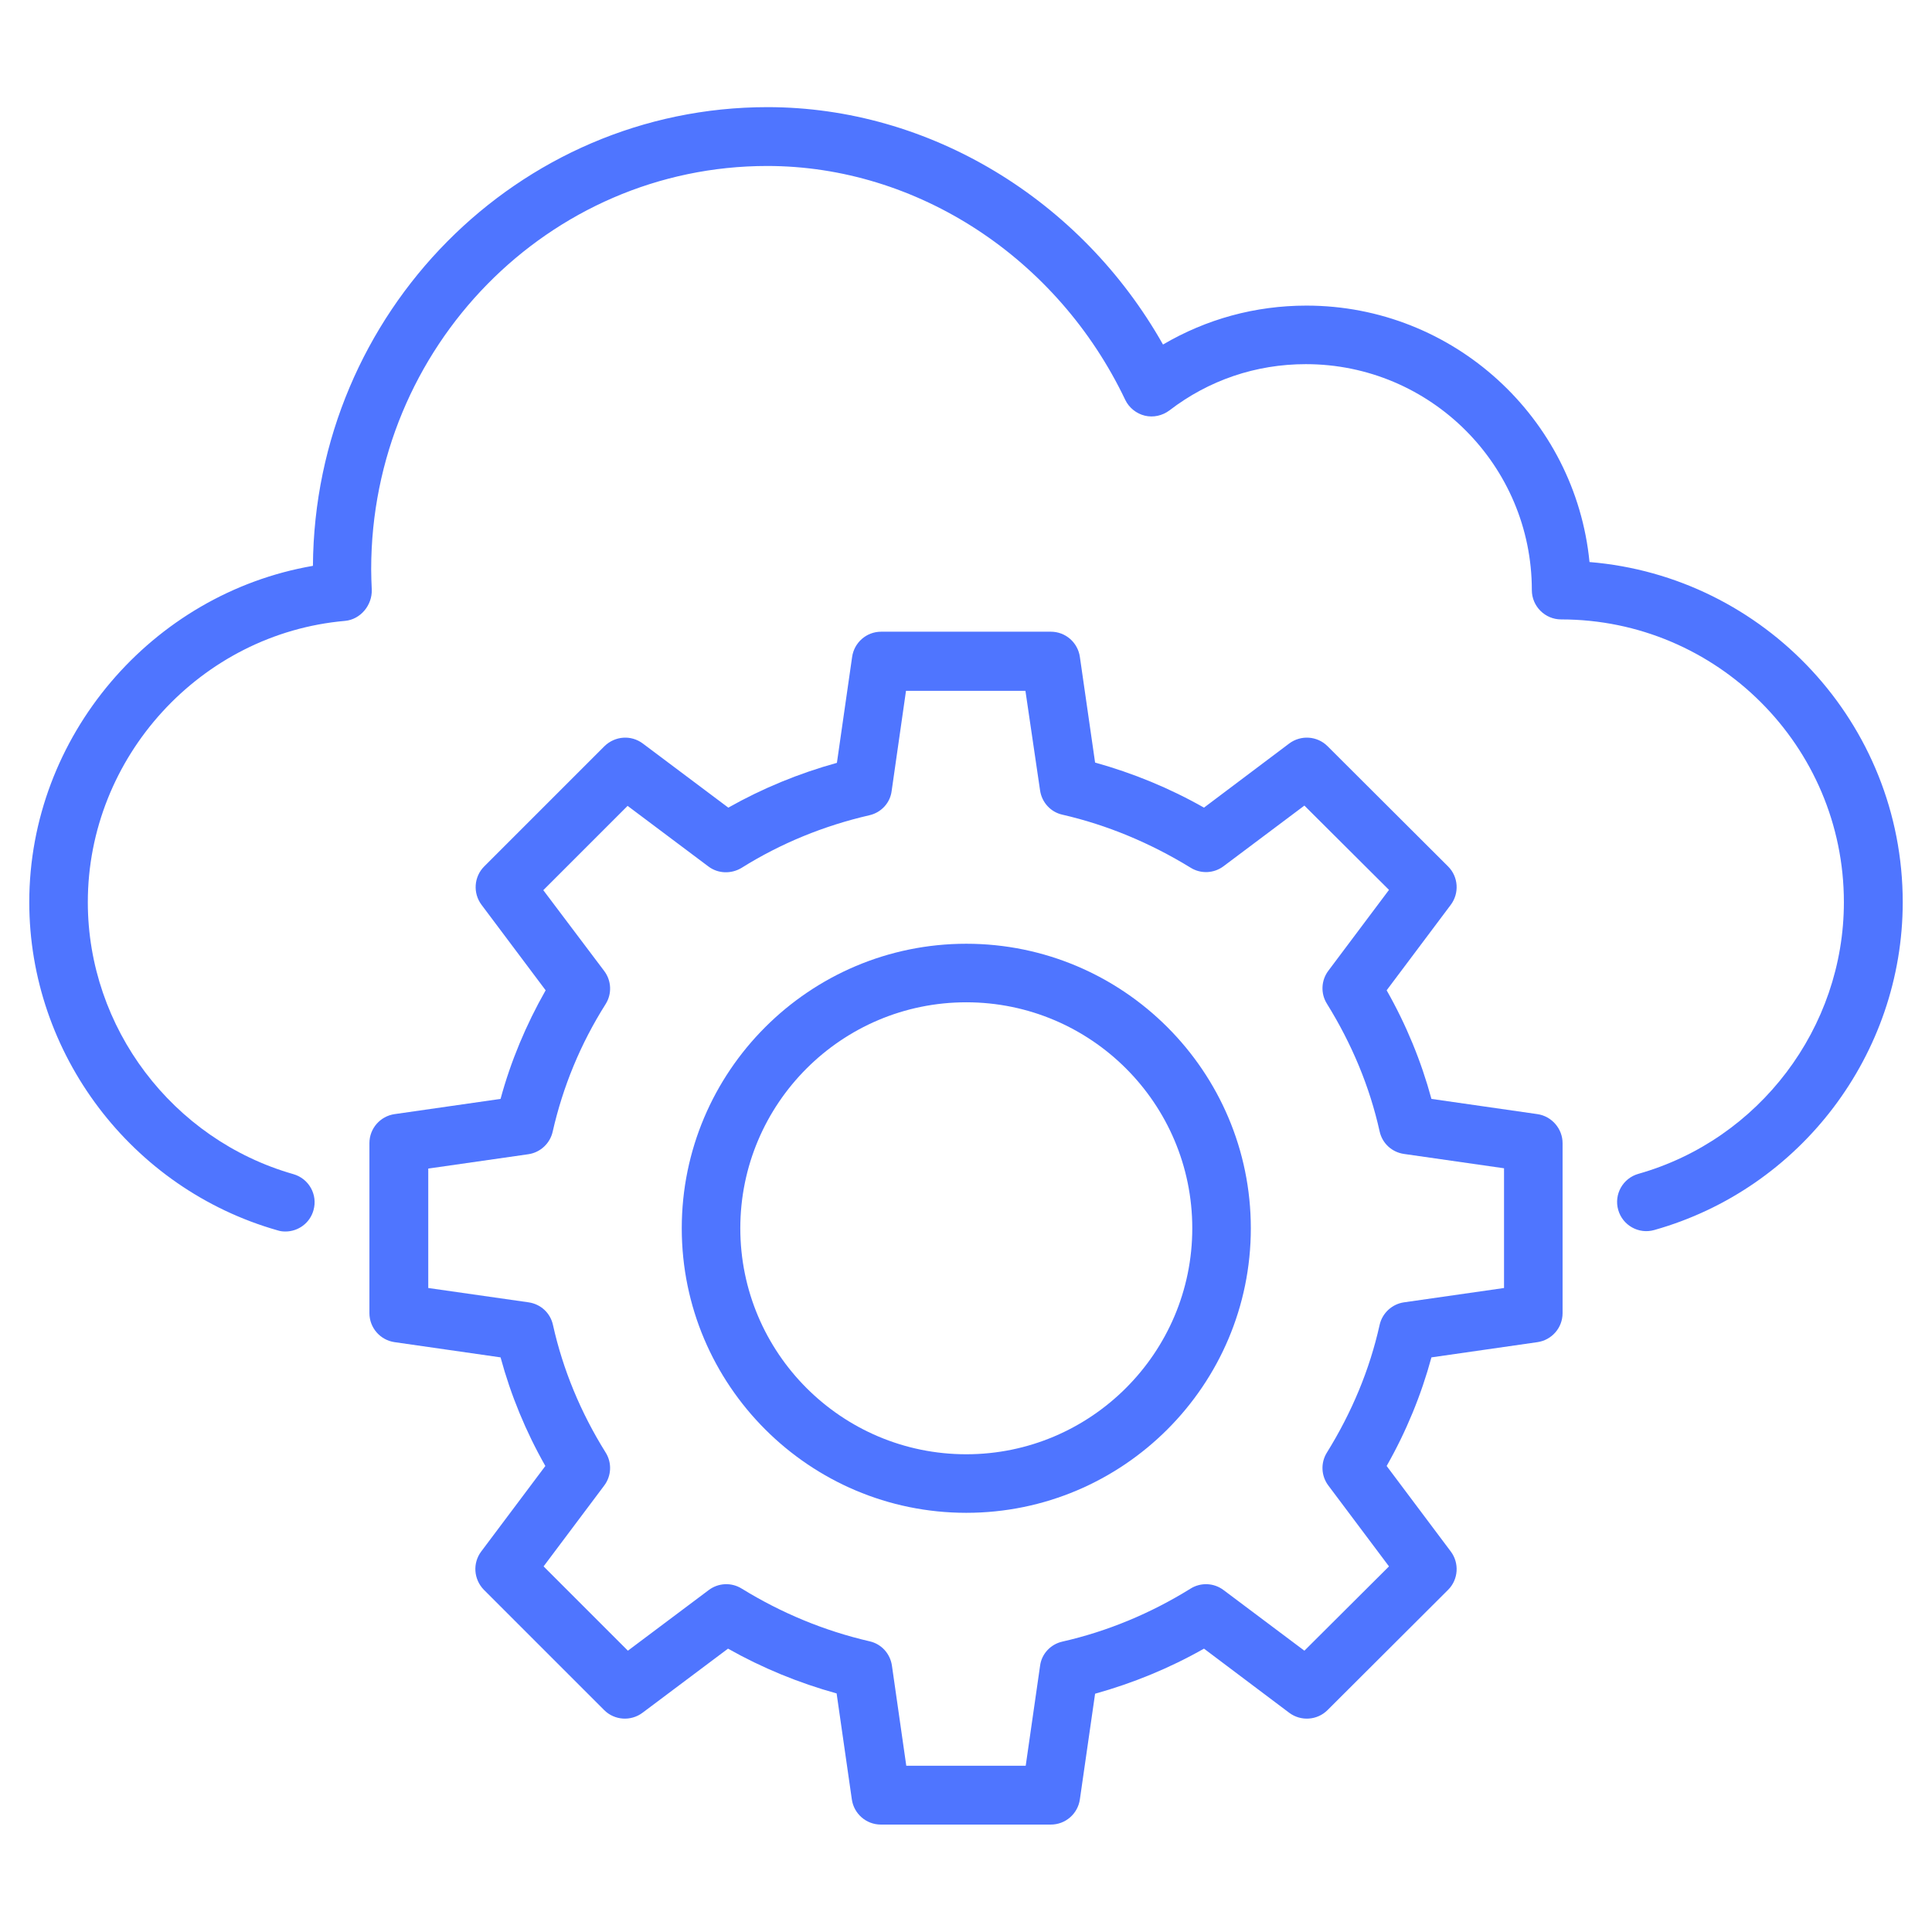 <svg xmlns="http://www.w3.org/2000/svg" enable-background="new 0 0 66 66" viewBox="0 0 66 66" id="CloudManagement">
  <path d="M52.52,38.06l-3.62-0.52c-0.35-1.29-0.86-2.53-1.53-3.71l2.19-2.92c0.3-0.4,0.26-0.96-0.09-1.31l-4.12-4.11
		c-0.35-0.35-0.91-0.39-1.31-0.09l-2.91,2.19c-1.18-0.67-2.43-1.18-3.72-1.54l-0.52-3.61c-0.07-0.49-0.49-0.86-0.99-0.86H30.1
		c-0.5,0-0.92,0.37-0.99,0.86l-0.52,3.62c-1.3,0.36-2.54,0.87-3.71,1.53l-2.92-2.19c-0.4-0.3-0.95-0.26-1.31,0.09l-4.11,4.11
		c-0.35,0.35-0.39,0.91-0.09,1.31l2.19,2.92c-0.67,1.18-1.19,2.42-1.54,3.71l-3.62,0.52c-0.49,0.07-0.86,0.49-0.86,0.99v5.81
		c0,0.5,0.37,0.92,0.86,0.99l3.62,0.52c0.35,1.29,0.86,2.53,1.53,3.71l-2.19,2.92c-0.3,0.4-0.26,0.95,0.09,1.31l4.11,4.11
		c0.35,0.35,0.91,0.39,1.31,0.09l2.92-2.19c1.17,0.66,2.41,1.17,3.71,1.53l0.52,3.62c0.07,0.49,0.49,0.86,0.99,0.86h5.81
		c0.5,0,0.92-0.37,0.99-0.86l0.52-3.61c1.29-0.36,2.54-0.87,3.72-1.54l2.91,2.19c0.4,0.3,0.96,0.26,1.31-0.09l4.12-4.11
		c0.35-0.35,0.39-0.91,0.09-1.31l-2.19-2.92c0.67-1.18,1.18-2.42,1.53-3.71l3.62-0.52c0.49-0.07,0.86-0.49,0.86-0.99v-5.81
		C53.38,38.56,53.01,38.13,52.52,38.06z M51.38,44l-3.42,0.49c-0.41,0.06-0.74,0.37-0.83,0.77c-0.34,1.53-0.95,2.99-1.8,4.36
		c-0.22,0.35-0.2,0.8,0.05,1.13l2.07,2.76l-2.89,2.88l-2.76-2.07c-0.33-0.25-0.78-0.27-1.13-0.05c-1.37,0.85-2.84,1.46-4.38,1.81
		c-0.4,0.09-0.71,0.42-0.76,0.83l-0.49,3.41h-4.08l-0.49-3.42c-0.06-0.41-0.36-0.74-0.76-0.83c-1.56-0.36-3.02-0.97-4.37-1.8
		c-0.35-0.22-0.8-0.2-1.13,0.05l-2.76,2.07l-2.88-2.88l2.07-2.76c0.25-0.33,0.27-0.78,0.05-1.13c-0.85-1.36-1.46-2.83-1.8-4.36
		c-0.09-0.41-0.42-0.71-0.83-0.77L14.63,44v-4.08l3.42-0.49c0.41-0.06,0.74-0.37,0.83-0.77c0.35-1.54,0.95-3,1.81-4.36
		c0.22-0.35,0.2-0.8-0.05-1.13l-2.08-2.76l2.88-2.88l2.76,2.07c0.33,0.25,0.78,0.26,1.13,0.05c1.34-0.84,2.81-1.44,4.37-1.8
		c0.4-0.09,0.71-0.42,0.76-0.83l0.49-3.42h4.08L35.53,27c0.06,0.41,0.36,0.74,0.76,0.83c1.53,0.35,3.01,0.97,4.38,1.81
		c0.35,0.22,0.8,0.2,1.13-0.05l2.76-2.07l2.89,2.88l-2.07,2.76c-0.25,0.33-0.27,0.78-0.05,1.13c0.85,1.37,1.46,2.83,1.8,4.36
		c0.09,0.41,0.42,0.71,0.83,0.77l3.42,0.49V44z" fill="#4f75ff" class="color000000 svgShape"></path>
  <path d="M33.01,32.24c-5.36,0-9.72,4.36-9.72,9.72s4.36,9.72,9.72,9.72s9.72-4.36,9.72-9.72S38.37,32.24,33.01,32.24z M33.01,49.68
		c-4.26,0-7.72-3.46-7.72-7.72s3.46-7.72,7.72-7.72s7.72,3.46,7.72,7.72S37.26,49.68,33.01,49.68z" fill="#4f75ff" class="color000000 svgShape"></path>
  <path d="M54.3,19.2c-0.48-4.91-4.64-8.76-9.67-8.76c-1.75,0-3.42,0.46-4.9,1.33c-2.8-4.96-7.99-8.11-13.51-8.11
		c-8.53,0-15.47,7.02-15.53,15.67C5.19,20.28,1,25.15,1,30.82C1,36,4.49,40.61,9.48,42.03c0.09,0.03,0.18,0.04,0.27,0.04
		c0.44,0,0.84-0.29,0.96-0.73c0.15-0.53-0.16-1.08-0.69-1.23C5.89,38.93,3,35.11,3,30.82c0-4.96,3.86-9.18,8.79-9.61
		c0.53-0.05,0.93-0.54,0.91-1.07c-0.01-0.23-0.02-0.46-0.02-0.69c0-7.6,6.07-13.78,13.53-13.78c5.12,0,9.92,3.14,12.23,7.99
		c0.13,0.27,0.38,0.47,0.67,0.54c0.29,0.07,0.6,0,0.84-0.18c1.34-1.03,2.95-1.58,4.66-1.58c4.26,0,7.72,3.46,7.72,7.72
		c0,0.55,0.45,1,1,1c5.32,0,9.66,4.33,9.66,9.66c0,4.29-2.89,8.11-7.02,9.28c-0.53,0.15-0.84,0.7-0.69,1.23
		c0.15,0.53,0.7,0.84,1.23,0.69C61.52,40.61,65,36,65,30.82C65,24.71,60.28,19.69,54.3,19.2z" fill="#4f75ff" class="color000000 svgShape"></path>
</svg>
